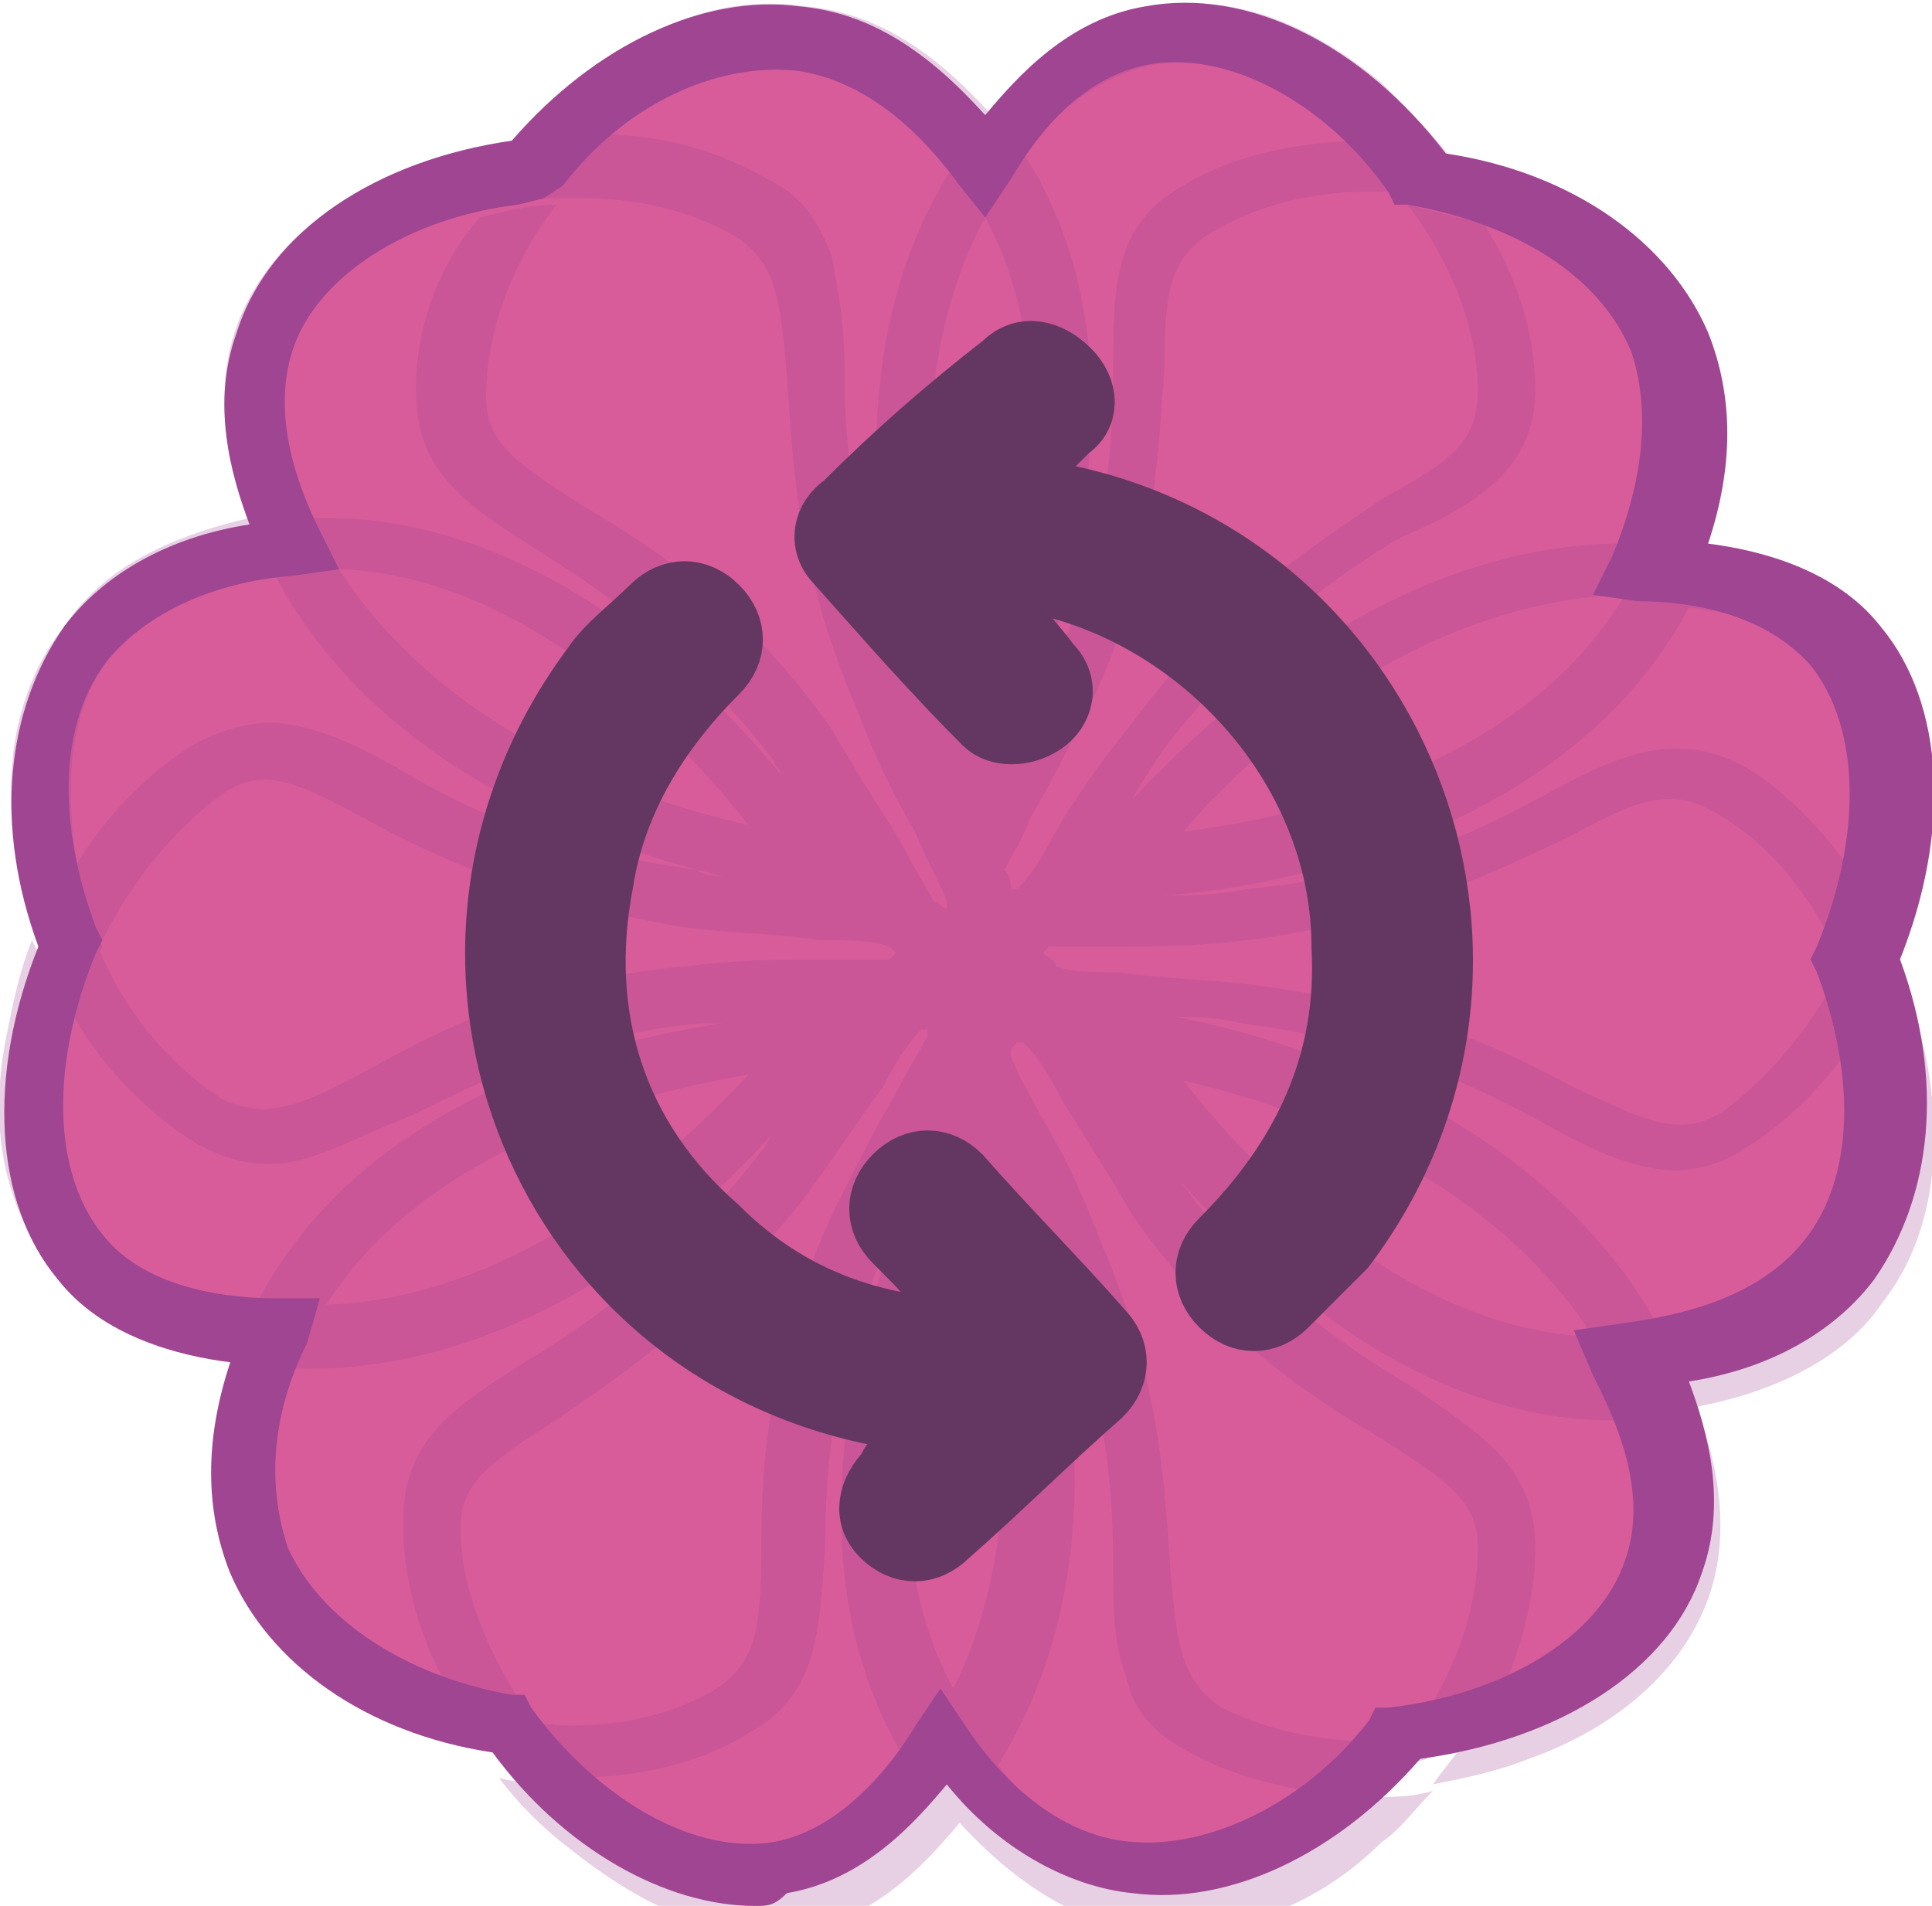<?xml version="1.0" encoding="utf-8"?>
<!-- Generator: Adobe Illustrator 28.3.0, SVG Export Plug-In . SVG Version: 6.00 Build 0)  -->
<svg version="1.1" id="Layer_1" xmlns="http://www.w3.org/2000/svg" xmlns:xlink="http://www.w3.org/1999/xlink" x="0px" y="0px"
	 viewBox="0 0 30.2 29.8" style="enable-background:new 0 0 30.2 29.8;" xml:space="preserve">
<style type="text/css">
	.st0{fill:#D85C9A;}
	.st1{opacity:0.25;}
	.st2{fill:#9F4592;}
	.st3{fill:#633762;stroke:#633762;stroke-miterlimit:10;}
</style>
<path class="st0" d="M29.2,15.1c0.6,1.6,0.7,3.4-0.3,4.7c-1,1.3-2.8,1.5-3.2,1.5c0.3,0.6,1,2,0.5,3.2c-0.5,1.5-2.3,2.4-4.2,2.6
	c-1.1,1.4-2.6,2.3-4.2,2.1c-1.6-0.2-2.7-1.6-2.9-2c-0.4,0.6-1.2,1.8-2.6,2C10.8,29.5,9.1,28.5,8,27c-1.7-0.2-3.3-1.1-3.9-2.6
	c-0.6-1.5,0.1-3.1,0.3-3.6c-0.7,0-2.2-0.2-3-1.2c-1-1.2-0.9-3.2-0.2-4.9c-0.6-1.6-0.7-3.4,0.3-4.7c1-1.3,2.8-1.5,3.2-1.5
	c-0.3-0.6-1-1.9-0.5-3.2c0.5-1.5,2.3-2.4,4.2-2.6c0,0,0,0,0,0c1.1-1.4,2.6-2.3,4.2-2.1c1.6,0.2,2.7,1.6,2.9,2c0.4-0.6,1.2-1.8,2.6-2
	c1.5-0.3,3.2,0.8,4.3,2.3C24,3.1,25.6,4,26.3,5.4C26.9,6.9,26.2,8.5,26,9c0.7,0.1,2.2,0.2,3,1.2C30,11.4,29.9,13.4,29.2,15.1z"/>
<g class="st1">
	<path class="st2" d="M8.1,2.2C7.8,2.6,7.5,2.9,7.3,3.3c0.4-0.1,0.8-0.2,1.2-0.2C8.8,2.7,9,2.4,9.3,2.2C8.9,2.1,8.5,2.2,8.1,2.2z
		 M1.2,13.6c-0.2,0.4-0.4,0.7-0.6,1.1c0.1,0.4,0.3,0.8,0.6,1.2c0.1-0.4,0.2-0.8,0.4-1.1C1.4,14.4,1.3,14,1.2,13.6z"/>
	<path class="st2" d="M29.2,14c-0.1,0.4-0.2,0.8-0.4,1.1c0.1,0.3,0.2,0.7,0.3,1c0.2-0.4,0.4-0.7,0.6-1.1
		C29.5,14.7,29.3,14.3,29.2,14z M22.6,2.5c-0.4-0.1-0.9-0.1-1.3-0.1c0.2,0.2,0.5,0.5,0.7,0.8c0.4,0,0.8,0.1,1.2,0.3
		C23.1,3.1,22.9,2.8,22.6,2.5z"/>
	<path class="st2" d="M1.2,13.6c-0.2,0.4-0.4,0.7-0.6,1.1c0.1,0.4,0.3,0.8,0.6,1.2c0.1-0.4,0.2-0.8,0.4-1.1
		C1.4,14.4,1.3,14,1.2,13.6z M8.2,26.5c-0.4,0-0.8-0.1-1.2-0.3c0.2,0.4,0.4,0.7,0.7,1.1c0.4,0.1,0.8,0.1,1.2,0.1H9
		C8.7,27.2,8.4,26.9,8.2,26.5z"/>
	<path class="st2" d="M8.2,26.5c-0.4,0-0.8-0.1-1.2-0.3c0.2,0.4,0.4,0.7,0.7,1.1c0.4,0.1,0.8,0.1,1.2,0.1H9
		C8.7,27.2,8.4,26.9,8.2,26.5z M21.8,26.7c-0.2,0.3-0.5,0.6-0.8,0.9c0.1,0,0.2,0,0.3,0c0.3,0,0.7,0,1-0.1c0.3-0.3,0.5-0.7,0.7-1
		C22.6,26.6,22.2,26.7,21.8,26.7z"/>
	<path class="st2" d="M8.1,2.2C7.8,2.6,7.5,2.9,7.3,3.3c0.4-0.1,0.8-0.2,1.2-0.2C8.8,2.7,9,2.4,9.3,2.2C8.9,2.1,8.5,2.2,8.1,2.2z
		 M22.6,2.5c-0.4-0.1-0.9-0.1-1.3-0.1c0.2,0.2,0.5,0.5,0.7,0.8c0.4,0,0.8,0.1,1.2,0.3C23.1,3.1,22.9,2.8,22.6,2.5z"/>
	<path class="st2" d="M29.6,15c-0.2,0.4-0.4,0.8-0.6,1.1c0,0,0,0.1,0,0.1c0.2,1.3,0.1,2.4-0.5,3.2c-0.5,0.7-1.4,1.2-2.6,1.3
		c-1.8-3.2-5.5-4.4-7.5-4.8c0.3,0,0.6,0,1,0.1c2.3,0.3,3.7,1,4.8,1.6c0.7,0.4,1.4,0.7,2,0.7c0.3,0,0.7-0.1,1-0.3
		c0.7-0.4,1.4-1.1,1.9-1.9c-0.1-0.4-0.2-0.7-0.3-1c-0.5,1-1.2,1.8-1.9,2.3c-0.7,0.4-1.2,0.1-2.3-0.4c-1.1-0.6-2.6-1.3-5-1.6
		c-0.8-0.1-1.5-0.1-2.1-0.2c-0.4,0-0.8,0-1-0.1h0c0-0.1-0.1-0.1-0.2-0.2c0,0,0.1-0.1,0.1-0.1c0.3,0,0.6,0,1,0c0.6,0,1.3,0,2.1-0.1
		c2.4-0.3,3.9-1.1,5-1.6c1.1-0.6,1.6-0.8,2.3-0.4c0.9,0.5,1.6,1.4,2.1,2.6c0.2-0.4,0.3-0.7,0.4-1.1c-0.5-0.9-1.2-1.7-2-2.2
		c-1.1-0.6-2-0.2-3.1,0.4c-1.1,0.6-2.5,1.3-4.7,1.5c-0.5,0.1-0.9,0.1-1.3,0.1c1.6-0.1,6.3-0.9,8.2-4.5c0.7,0.1,1.8,0.2,2.5,1.1
		c0.6,0.7,0.8,1.8,0.6,3.1c0,0.2-0.1,0.4-0.1,0.5C29.3,14.3,29.5,14.7,29.6,15c0.2-0.4,0.3-0.9,0.4-1.4c0.3-1.5,0-2.8-0.7-3.7
		c-0.8-0.9-2-1.2-2.8-1.3c0.6-1.6,0.4-2.7,0.1-3.4c-0.5-1.1-1.5-2-3-2.5c-0.3-0.1-0.6-0.2-1-0.2c0.2,0.3,0.4,0.6,0.6,0.9
		c0,0,0.1,0,0.1,0c1.2,0.4,2.1,1.2,2.5,2.1c0.4,0.8,0.3,1.9-0.2,3c-3.6-0.1-6.5,2.5-7.9,4c0.1-0.2,0.3-0.5,0.5-0.8
		c1.4-1.8,2.7-2.7,3.7-3.3C23.1,7.9,24,7.3,24,6.1c0-0.9-0.3-1.8-0.8-2.6c-0.4-0.1-0.8-0.2-1.2-0.3c0.7,0.9,1.1,2,1.1,2.9
		c0,0.8-0.4,1.1-1.5,1.7c-1,0.7-2.5,1.6-3.9,3.5c-0.5,0.6-0.9,1.2-1.2,1.7c-0.2,0.4-0.4,0.7-0.6,0.9c-0.1,0-0.1,0-0.1,0
		c0-0.1,0-0.2-0.1-0.3l0,0c0.1-0.2,0.3-0.5,0.4-0.8c0.3-0.5,0.6-1.1,1-1.9c1-2.2,1-3.9,1.1-5.1c0-1.3,0.1-1.8,0.8-2.2
		c0.7-0.4,1.5-0.6,2.4-0.6c0.2,0,0.5,0,0.7,0c-0.2-0.3-0.4-0.5-0.7-0.8c-1,0-2.1,0.2-2.9,0.7c-1.1,0.6-1.1,1.6-1.1,2.9
		c0,1.2-0.1,2.8-1,4.8c-0.2,0.4-0.4,0.8-0.6,1.2c0.6-1.4,2.4-6,0.2-9.4C16.3,2,17,1.2,18.1,1c0.9-0.1,1.9,0.2,2.9,1
		c0.1,0.1,0.3,0.3,0.4,0.4c0.4,0,0.9,0,1.3,0.1c-0.3-0.4-0.7-0.8-1.1-1.2c-1.2-1-2.4-1.4-3.6-1.2c-1.2,0.2-2,1.1-2.5,1.7
		c-0.9-1-1.8-1.6-2.9-1.7C11.3-0.1,10,0.4,8.8,1.5C8.5,1.7,8.3,2,8,2.2c0.4-0.1,0.9-0.1,1.3-0.1c0,0,0,0,0,0C10.2,1.4,11.2,1,12.1,1
		c0.1,0,0.2,0,0.3,0c0.9,0.1,1.7,0.6,2.5,1.6c-1.8,2.8-1.2,6.3-0.6,8.3c-0.1-0.1-0.1-0.2-0.1-0.3c-0.9-2.1-1-3.7-1-4.9
		c0-0.6-0.1-1.2-0.2-1.7c-0.2-0.5-0.4-0.9-1-1.2c-0.7-0.4-1.6-0.7-2.6-0.7C9,2.4,8.7,2.7,8.5,3.1c0.2,0,0.4,0,0.6,0
		c0.9,0,1.7,0.2,2.4,0.6c0.6,0.4,0.7,0.9,0.8,2.2c0.1,1.2,0.1,2.9,1.1,5.2c0.3,0.8,0.6,1.4,0.9,1.9c0.2,0.5,0.4,0.8,0.5,1.1
		c0,0,0,0.1,0,0.1c-0.1,0-0.1-0.1-0.2-0.1c-0.1-0.2-0.3-0.5-0.5-0.9c-0.3-0.5-0.7-1.1-1.1-1.8c-1.4-2-2.9-2.9-3.9-3.5
		c-1.1-0.7-1.5-1-1.5-1.7c0-1,0.4-2.1,1.1-3c-0.4,0-0.8,0.1-1.2,0.2C6.8,4.2,6.5,5.2,6.5,6.1c0,1.3,0.8,1.8,1.9,2.5
		c1.1,0.7,2.3,1.5,3.7,3.3c0,0.1,0.1,0.1,0.1,0.2c-1.3-1.6-4-4.1-7.3-4C4.6,7.4,4.2,6.4,4.5,5.4c0.3-0.8,1.2-1.5,2.3-2
		c0.1,0,0.3-0.1,0.4-0.1C7.5,2.9,7.7,2.6,8,2.2C7.5,2.3,7,2.4,6.5,2.6C5.1,3.1,4.1,4,3.7,5.1c-0.4,1.1-0.1,2.3,0.2,3
		C2.6,8.4,1.6,8.9,1,9.8c-0.8,1-1,2.4-0.7,3.9c0.1,0.4,0.2,0.7,0.3,1c0.2-0.4,0.4-0.8,0.6-1.1c0,0,0,0,0-0.1
		c-0.2-1.3-0.1-2.4,0.5-3.2C2.3,9.6,3.1,9.1,4.3,9c1.6,3,4.9,4.2,7,4.7c-0.1,0-0.3,0-0.4-0.1c-2.3-0.3-3.7-1-4.7-1.6
		c-0.7-0.4-1.4-0.7-2-0.7c-0.3,0-0.7,0.1-1.1,0.3c-0.7,0.4-1.4,1.1-1.9,1.9c0.1,0.4,0.2,0.8,0.4,1.2c0.5-1,1.2-1.8,1.9-2.3
		c0.6-0.4,1.1-0.2,2.2,0.4c1.1,0.6,2.6,1.3,5,1.7c0.8,0.1,1.5,0.1,2.1,0.2c0.5,0,0.8,0,1.1,0.1c0,0,0.1,0.1,0.1,0.1
		c0,0-0.1,0.1-0.1,0.1c-0.3,0-0.6,0-1,0c-0.6,0-1.3,0-2.1,0.1c-2.4,0.2-3.9,1-5,1.6c-1.1,0.6-1.6,0.8-2.3,0.5
		c-0.8-0.5-1.6-1.4-2-2.5c-0.2,0.4-0.3,0.7-0.4,1.1c0.5,0.9,1.2,1.6,2,2.1c0.4,0.2,0.7,0.3,1.1,0.3c0.7,0,1.3-0.4,2.1-0.7
		C7.4,17,8.7,16.2,11,16c0.1,0,0.2,0,0.3,0c-2.1,0.3-5.7,1.3-7.3,4.4c-0.7-0.1-1.8-0.2-2.4-1c-0.6-0.7-0.8-1.8-0.6-3
		c0-0.1,0.1-0.3,0.1-0.5c-0.2-0.4-0.4-0.8-0.6-1.2c-0.2,0.5-0.3,1-0.4,1.5c-0.3,1.5,0,2.8,0.8,3.7c0.8,0.9,1.9,1.2,2.8,1.3
		c-0.5,1.2-0.5,2.4-0.1,3.4c0.5,1.1,1.6,2,3,2.5c0.3,0.1,0.7,0.2,1.1,0.3C7.4,27,7.2,26.7,7,26.3c0,0,0,0-0.1,0
		c-1.2-0.4-2.1-1.1-2.5-2c-0.3-0.8-0.3-1.8,0.2-2.9c3.3,0.1,6.1-2.1,7.5-3.7c-0.1,0.1-0.1,0.2-0.2,0.3c-1.4,1.8-2.7,2.7-3.7,3.3
		c-1.1,0.7-1.9,1.2-1.9,2.5c0,0.8,0.2,1.7,0.7,2.6c0.4,0.1,0.8,0.2,1.2,0.3c-0.6-0.9-1-1.9-1-2.8c0-0.7,0.4-1,1.5-1.7
		c1-0.7,2.4-1.6,3.9-3.5c0.5-0.7,0.9-1.3,1.2-1.7c0.2-0.4,0.4-0.7,0.6-0.9c0.1,0,0.1,0,0.1,0c0,0.1,0,0.1,0,0.1
		c-0.1,0.2-0.3,0.5-0.5,0.9c-0.3,0.5-0.6,1.1-1,1.9c-1,2.2-1.1,3.9-1.1,5.2c0,1.3-0.1,1.8-0.7,2.2c-0.8,0.5-2,0.7-3.1,0.5
		c0.2,0.3,0.5,0.7,0.8,0.9c1,0,2-0.2,2.8-0.7c1.1-0.6,1.1-1.6,1.2-2.9c0-1.2,0.1-2.8,1-4.8c0-0.1,0.1-0.1,0.1-0.2
		c-0.7,2-1.6,5.5,0.2,8.4c-0.4,0.6-1.1,1.4-2.1,1.6c-0.9,0.1-1.9-0.2-2.9-1c-0.1-0.1-0.2-0.2-0.3-0.3H9c-0.4,0-0.8,0-1.2-0.1
		c0.3,0.4,0.7,0.8,1.1,1.1c1,0.8,2,1.3,3,1.3c0.2,0,0.4,0,0.6,0c1.2-0.2,2-1.1,2.5-1.7c1.1,1.2,2.1,1.6,2.9,1.7
		c1.2,0.1,2.6-0.3,3.7-1.4c0.3-0.2,0.5-0.5,0.8-0.8c-0.3,0.1-0.7,0.1-1,0.1c-0.1,0-0.2,0-0.3,0c0,0,0,0,0,0c-1,0.9-2,1.2-3,1.1
		c-0.9-0.1-1.7-0.6-2.5-1.6c1.8-2.9,1.2-6.3,0.6-8.4c0.1,0.1,0.1,0.2,0.2,0.4c0.9,2.1,1,3.7,1,4.9c0,0.6,0,1.2,0.2,1.7
		c0.1,0.5,0.4,0.9,1,1.2c0.7,0.4,1.6,0.6,2.6,0.7c0.3-0.3,0.6-0.6,0.8-0.9c-1.1,0.1-2.1-0.1-2.9-0.5c-0.6-0.4-0.7-0.9-0.8-2.1
		c-0.1-1.2-0.1-2.9-1.1-5.2c-0.3-0.8-0.6-1.4-0.9-1.9c-0.2-0.4-0.4-0.7-0.5-1c0-0.1,0-0.1,0.1-0.2c0,0,0,0,0.1,0
		c0.2,0.2,0.4,0.5,0.6,0.9c0.3,0.5,0.7,1.1,1.1,1.8c1.4,2,2.9,2.9,3.9,3.5c1.1,0.7,1.5,1,1.5,1.7c0,1-0.4,2.1-1.1,3
		c0.4,0,0.8-0.1,1.2-0.2c0.5-0.9,0.8-1.9,0.8-2.8c0-1.3-0.9-1.8-1.9-2.5c-1-0.6-2.4-1.5-3.7-3.3c0,0,0-0.1-0.1-0.1
		c1.4,1.6,4,4.1,7.3,3.9c0.3,0.6,0.7,1.7,0.3,2.6c-0.3,0.8-1.1,1.5-2.3,2c-0.1,0-0.3,0.1-0.5,0.1c-0.2,0.4-0.5,0.7-0.7,1
		c0.5-0.1,1-0.2,1.5-0.4c1.4-0.5,2.4-1.4,2.8-2.5c0.4-1.1,0.1-2.3-0.2-3c1.6-0.3,2.5-1,2.9-1.6c0.8-1,1-2.4,0.7-3.9
		C29.9,15.7,29.8,15.4,29.6,15z M25.4,9.3c-1.6,2.7-5.2,3.5-6.9,3.7C19.6,11.7,22.2,9.4,25.4,9.3z M5.3,8.9c2.9,0.1,5.3,2.6,6.4,4
		C9.9,12.5,6.9,11.4,5.3,8.9z M5.1,20.4c1.6-2.5,4.9-3.3,6.6-3.6C10.4,18.2,8,20.3,5.1,20.4z M14.9,26.4c-1.4-2.6-0.4-5.9,0.2-7.5
		C15.6,20.6,16.2,23.8,14.9,26.4z M15.2,10.9C14.6,9.2,14,6,15.4,3.4C16.8,6,15.8,9.3,15.2,10.9z M18.5,16.9c1.8,0.4,4.8,1.5,6.4,4
		C22,20.8,19.6,18.3,18.5,16.9z"/>
	<path class="st2" d="M29.2,14c-0.1,0.4-0.2,0.8-0.4,1.1c0.1,0.3,0.2,0.7,0.3,1c0.2-0.4,0.4-0.7,0.6-1.1
		C29.5,14.7,29.3,14.3,29.2,14z M21.8,26.7c-0.2,0.3-0.5,0.6-0.8,0.9c0.1,0,0.2,0,0.3,0c0.3,0,0.7,0,1-0.1c0.3-0.3,0.5-0.7,0.7-1
		C22.6,26.6,22.2,26.7,21.8,26.7z"/>
</g>
<path class="st2" d="M11.8,29.8c-1.4,0-3-0.9-4.1-2.4c-2-0.3-3.5-1.4-4.1-2.8c-0.4-1-0.4-2.1,0-3.3c-0.8-0.1-2-0.4-2.7-1.3
	c-1-1.2-1.1-3.2-0.3-5.2c-0.7-1.9-0.5-3.7,0.4-5c0.6-0.8,1.6-1.4,2.9-1.6c-0.3-0.8-0.6-1.9-0.2-3C4.2,3.6,5.9,2.5,8,2.2
	c1.3-1.5,3-2.3,4.5-2.1c1.1,0.1,2,0.7,2.9,1.7c0.5-0.6,1.3-1.5,2.5-1.7c1.6-0.3,3.4,0.6,4.7,2.3c2,0.3,3.5,1.4,4.1,2.8
	c0.4,1,0.4,2.1,0,3.3c0.8,0.1,2,0.4,2.7,1.3c1,1.2,1.1,3.2,0.3,5.2c0.7,1.9,0.5,3.7-0.4,5c-0.6,0.8-1.6,1.4-2.9,1.6
	c0.3,0.8,0.6,1.9,0.2,3c-0.5,1.5-2.2,2.6-4.4,2.9c-1.3,1.5-3,2.3-4.5,2.1c-1-0.1-2.1-0.7-2.9-1.7c-0.5,0.6-1.3,1.5-2.5,1.7
	C12.1,29.8,12,29.8,11.8,29.8L11.8,29.8z M8.1,3.2C6.4,3.4,5,4.3,4.6,5.4C4.2,6.5,4.7,7.7,5,8.3l0.3,0.6L4.6,9
	c-1.3,0.1-2.3,0.6-2.9,1.3c-0.8,1-0.8,2.6-0.2,4.2l0.1,0.2l-0.1,0.2c-0.7,1.7-0.7,3.4,0.1,4.4c0.7,0.9,2.1,1,2.7,1l0.7,0L4.8,21
	c-0.6,1.2-0.6,2.3-0.3,3.2c0.5,1.1,1.8,2,3.5,2.3l0.2,0l0.1,0.2c1.1,1.5,2.6,2.3,3.8,2.1c1.1-0.2,1.9-1.3,2.2-1.8l0.4-0.6l0.4,0.6
	c0.4,0.6,1.3,1.7,2.6,1.8c1.2,0.1,2.7-0.6,3.7-1.9l0.1-0.2l0.2,0c1.8-0.2,3.3-1.1,3.7-2.3c0.4-1.1-0.2-2.3-0.5-2.9l-0.3-0.7l0.7-0.1
	c0.7-0.1,2.1-0.3,2.9-1.3c0.8-1,0.8-2.6,0.2-4.2l-0.1-0.2l0.1-0.2c0.7-1.7,0.7-3.4-0.1-4.4c-0.8-0.9-2.1-1-2.7-1l-0.7-0.1l0.3-0.6
	c0.5-1.2,0.6-2.3,0.3-3.2c-0.5-1.2-1.8-2-3.5-2.3l-0.2,0l-0.1-0.2C20.8,1.7,19.3,0.8,18,1c-1.2,0.2-1.9,1.3-2.2,1.8l-0.4,0.6L15,2.9
	c-0.8-1.1-1.7-1.7-2.6-1.8c-1.2-0.1-2.6,0.5-3.6,1.8L8.5,3.1"/>
<g>
	<path class="st3" d="M15.2,9c0.1,0.1,0.2,0.2,0.3,0.3c0.3,0.4,0.6,0.7,0.9,1.1c0.3,0.3,0.2,0.7-0.1,0.9c-0.3,0.2-0.7,0.2-0.9,0
		c-0.8-0.8-1.5-1.6-2.3-2.5c-0.3-0.3-0.2-0.7,0.1-0.9c0.8-0.8,1.6-1.5,2.5-2.2c0.3-0.3,0.7-0.2,1,0.1s0.3,0.7,0,0.9
		c-0.3,0.3-0.6,0.6-0.9,0.8c0,0,0,0,0,0.1c0.2,0,0.3,0.1,0.5,0.1c5.5,0.9,8.1,7.3,4.7,11.8c-0.3,0.3-0.6,0.6-0.9,0.9
		c-0.3,0.3-0.7,0.3-1,0c-0.3-0.3-0.3-0.7,0-1c1.3-1.3,2-2.8,1.9-4.6c0-3-2.6-5.6-5.5-5.8C15.5,9,15.4,9,15.2,9L15.2,9z"/>
	<path class="st3" d="M14.5,22.2c-0.3,0-0.6-0.1-0.8-0.1C8.3,21,6,14.8,9.3,10.4c0.2-0.3,0.6-0.6,0.9-0.9c0.3-0.3,0.7-0.3,1,0
		c0.3,0.3,0.3,0.7,0,1c-0.9,0.9-1.6,2-1.8,3.3c-0.4,2.1,0.2,4,1.8,5.4c1,1,2.2,1.5,3.6,1.6c0.1,0,0.2,0,0.4,0
		c-0.1-0.2-0.2-0.3-0.3-0.4c-0.3-0.4-0.6-0.7-0.9-1c-0.3-0.3-0.3-0.7,0-1c0.3-0.3,0.7-0.3,1,0c0.7,0.8,1.5,1.6,2.2,2.4
		c0.3,0.3,0.3,0.7,0,1c-0.8,0.7-1.6,1.5-2.4,2.2c-0.3,0.3-0.7,0.3-1,0c-0.3-0.3-0.2-0.7,0.1-1C13.9,22.9,14.2,22.6,14.5,22.2
		C14.5,22.3,14.5,22.3,14.5,22.2L14.5,22.2z"/>
</g>
</svg>
